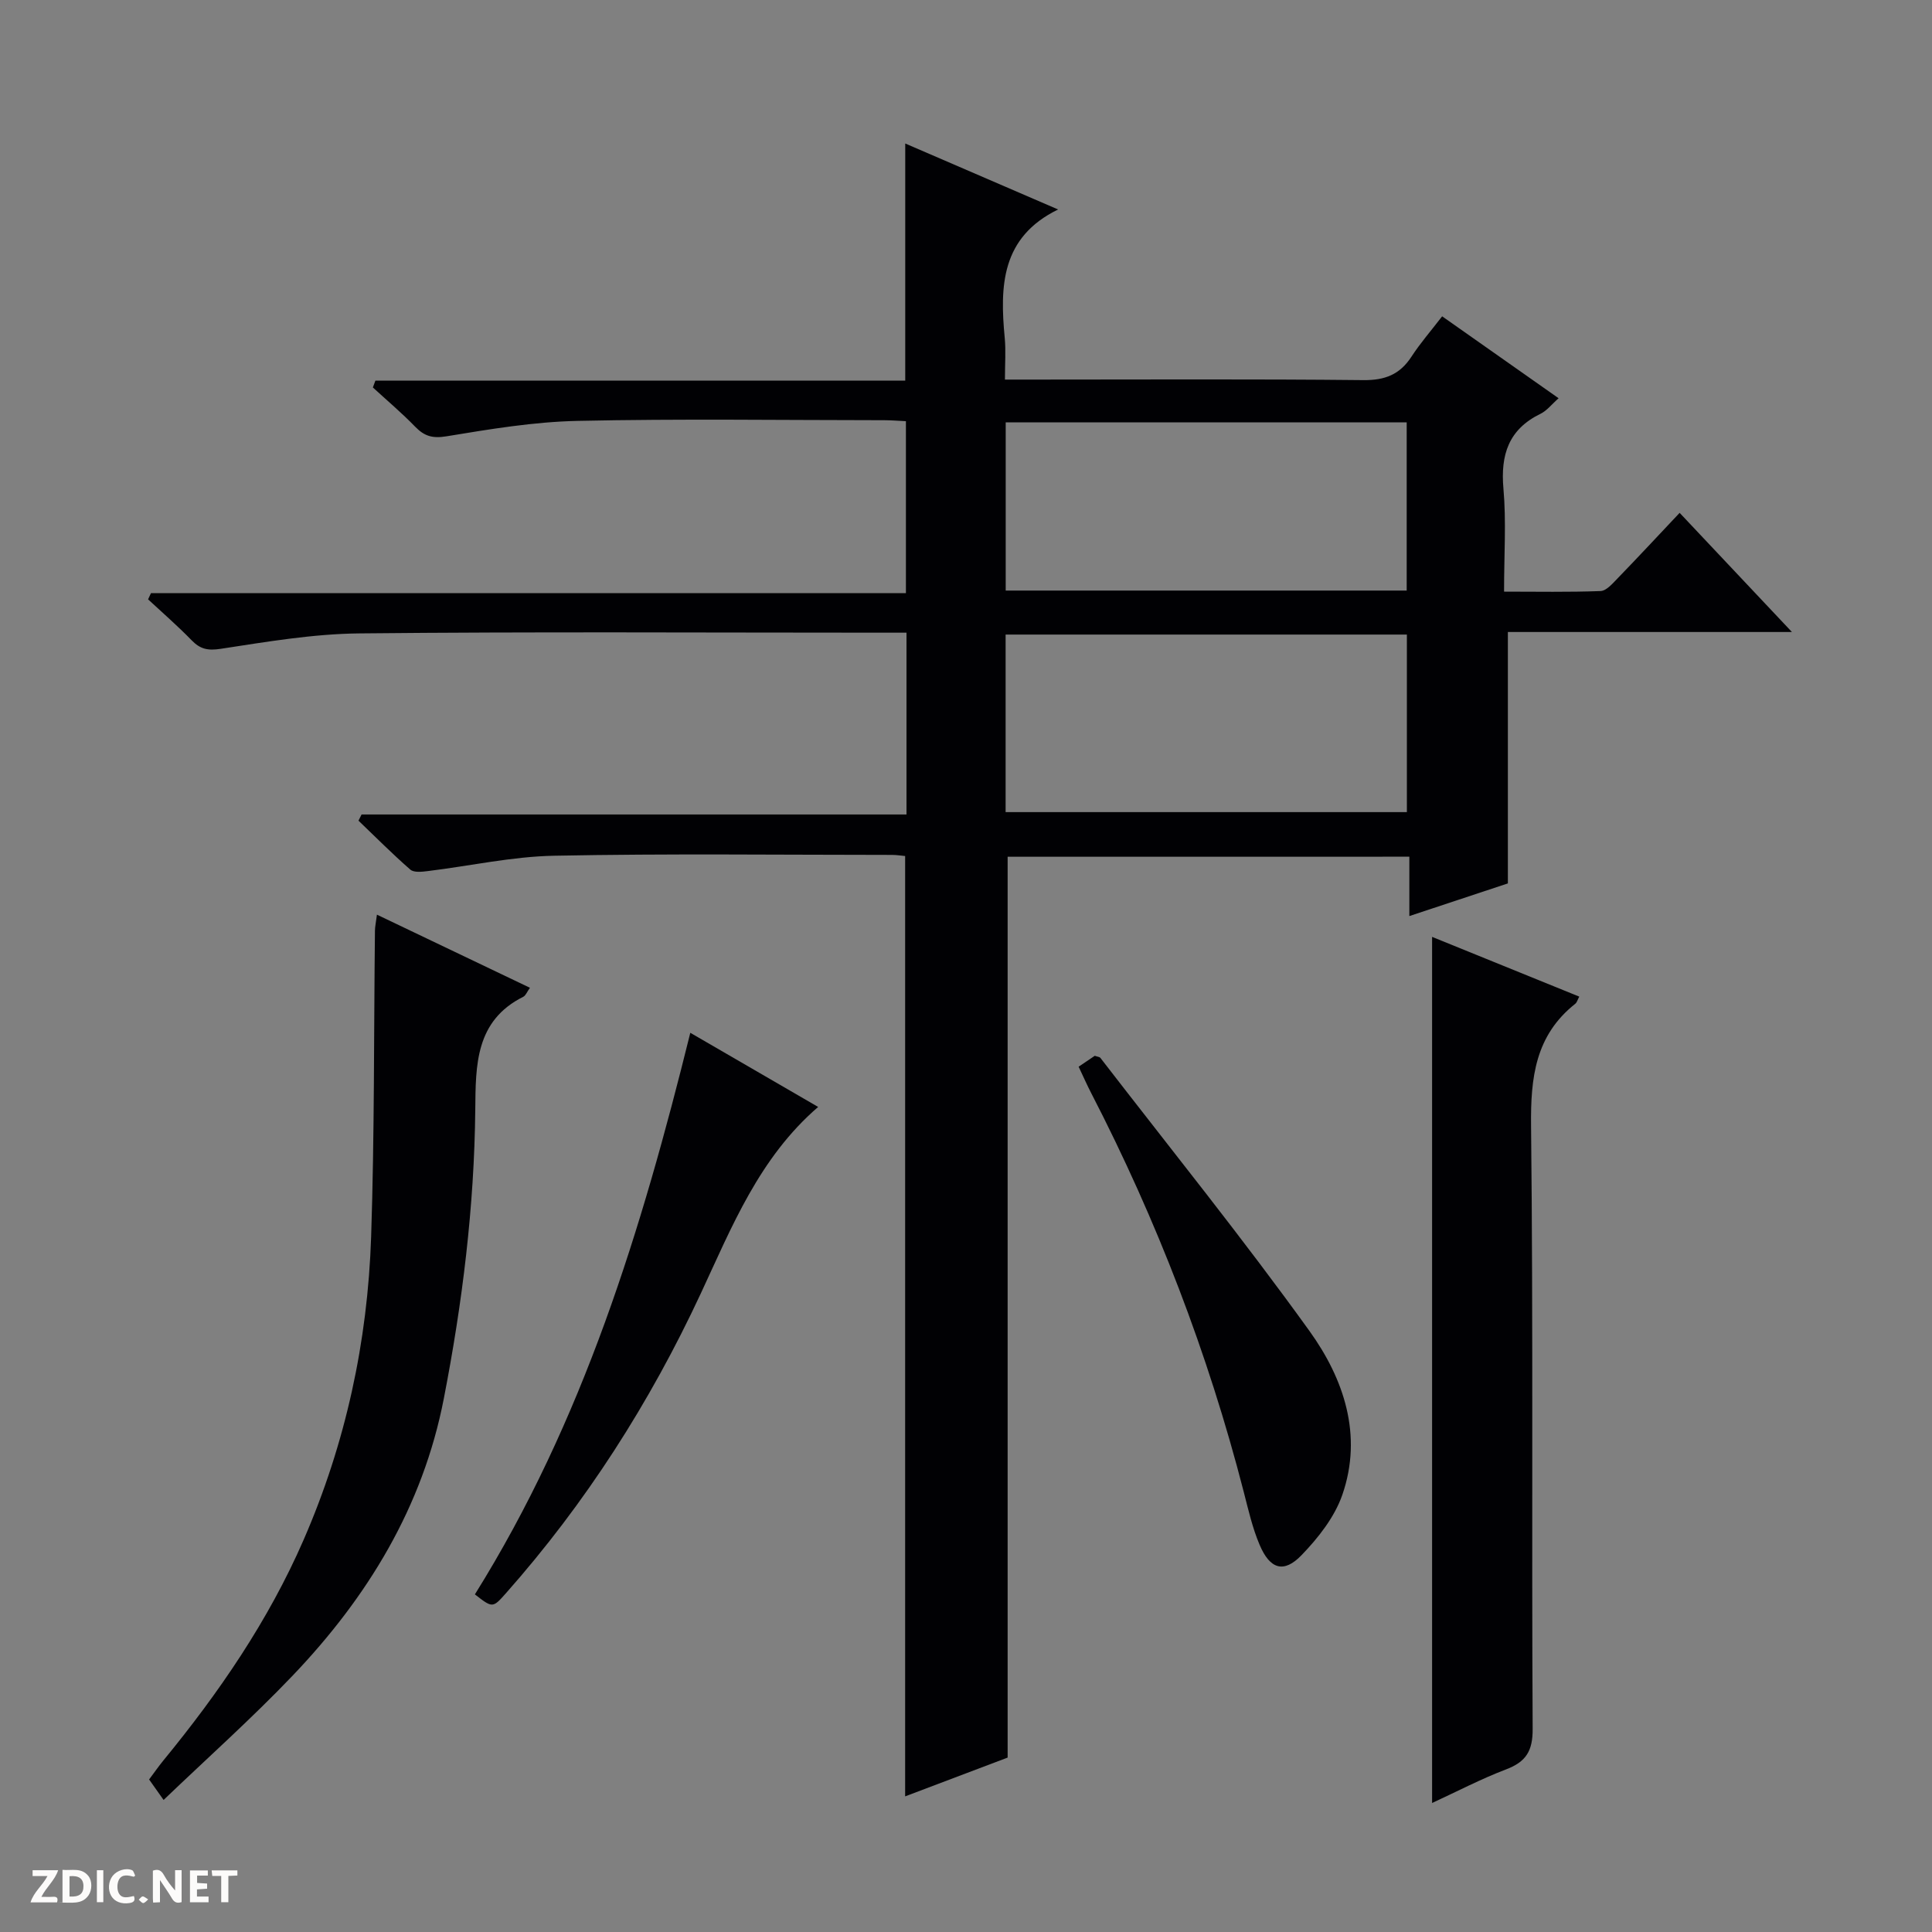 <svg enable-background="new 0 0 400 400" viewBox="0 0 400 400" xmlns="http://www.w3.org/2000/svg"><rect x="0" y="0" width="400" height="400" fill="#808080" stroke="none"/><g fill="#fcfbfa"><path d="m37.59 393.81c-.92.31-1.52.05-2-.78-.7-1.2-1.52-2.34-2.47-3.78v4.59c-.55.03-.95.05-1.41.07-.03-.37-.06-.64-.06-.91 0-1.91 0-3.81 0-5.7 1.13-.41 1.77-.03 2.29.91.62 1.11 1.38 2.14 2.31 3.19v-4.2h1.35v6.61z"/><path d="m12.94 393.88v-6.75c1.9.19 3.93-.54 5.37 1.29.8 1.01.78 2.88.03 3.97-1.37 1.97-3.4 1.51-6.4 1.49m2.45-1.22c2.04.12 2.92-.58 2.89-2.21-.03-1.51-.98-2.19-2.89-2z"/><path d="m11.81 393.87h-5.49c.68-2.18 2.47-3.48 3.51-5.45h-3.08v-1.21h5.29c-.71 2.13-2.44 3.48-3.47 5.51.86 0 1.63.04 2.39-.01.79-.05 1.14.21.85 1.16"/><path d="m39.33 393.86v-6.61h3.7v1.07h-2.22v1.52c.68.04 1.34.09 2.07.13v1.07c-.72.05-1.38.09-2.1.14v1.48h2.4v1.19h-3.85z"/><path d="m27.71 388.56c-1.15-.3-2.46-.61-3.1.64-.37.73-.41 1.93-.06 2.67.63 1.35 1.99.93 3.17.68.35.94-.01 1.32-.93 1.46-1.62.25-3.05-.27-3.76-1.48-.73-1.24-.6-3.03.31-4.17.88-1.11 2.71-1.7 4-1.16.32.13.44.74.65 1.12-.1.08-.19.16-.28.24"/><path d="m49.15 387.24v1.07c-.59.02-1.17.05-1.87.08v5.44h-1.48v-5.44h-1.85c-.05-.4-.08-.73-.13-1.15z"/><path d="m20.06 387.21h1.33v6.62h-1.33z"/><path d="m30.68 393.25c-.39.38-.8.79-1.05.76-.32-.05-.6-.45-.9-.7.26-.24.51-.64.8-.67.29-.04.62.3 1.15.61"/></g><path d="m208.62 177.38v186.51c-6.61 2.5-13.84 5.23-21.22 8.03 0-65.01 0-129.67 0-194.69-.81-.07-1.76-.23-2.71-.23-23.33-.01-46.66-.29-69.98.17-8.73.17-17.43 2.12-26.15 3.18-1.2.15-2.87.34-3.61-.31-3.71-3.23-7.17-6.73-10.73-10.13.21-.43.43-.85.64-1.28h112.82c0-12.74 0-24.84 0-37.64-1.82 0-3.58 0-5.34 0-35.99 0-71.99-.22-107.98.15-9.57.1-19.16 1.74-28.66 3.19-2.69.41-4.24.07-6.03-1.77-2.87-2.96-5.99-5.66-9.01-8.47.2-.43.4-.86.6-1.29h156.3c0-12.22 0-23.75 0-35.6-1.57-.07-3.03-.2-4.48-.2-21.16-.01-42.33-.32-63.48.14-9.07.19-18.16 1.71-27.14 3.19-2.9.48-4.58-.01-6.49-1.97-2.77-2.86-5.83-5.44-8.77-8.14.17-.47.35-.94.52-1.41h109.7c0-16.77 0-32.67 0-49.1 10.57 4.56 21 9.06 31.65 13.66-11.82 5.76-12.07 15.89-11.05 26.6.25 2.62.04 5.28.04 8.62h6.22c22.66 0 45.33-.13 67.98.11 4.47.05 7.56-1.15 9.97-4.86 1.8-2.77 4-5.29 6.35-8.35 8 5.63 15.82 11.13 24.11 16.96-1.39 1.22-2.4 2.56-3.74 3.22-6.61 3.22-8.3 8.47-7.68 15.49.6 6.77.13 13.63.13 21.33 6.84 0 13.42.13 19.98-.12 1.21-.05 2.48-1.55 3.5-2.6 4.27-4.41 8.45-8.9 12.87-13.59 7.93 8.42 15.18 16.11 23.25 24.67-20.39 0-39.72 0-58.81 0v52.05c-6.01 1.99-12.83 4.25-20.4 6.76 0-4.45 0-8.19 0-12.29-28.1.01-55.63.01-83.17.01zm-.42-9.24h83.08c0-12.55 0-24.65 0-36.76-27.85 0-55.4 0-83.08 0zm.02-45.87h83.02c0-11.87 0-23.42 0-34.83-27.91 0-55.45 0-83.02 0z" fill="#010104"/><path d="m326.97 206.34c-.35.65-.48 1.2-.83 1.48-8.26 6.55-9.26 15.25-9.15 25.25.46 41.62.1 83.25.33 124.87.03 4.61-1.39 6.83-5.52 8.4-5.2 1.98-10.16 4.58-15.3 6.95 0-59.91 0-119.27 0-179.32 10.08 4.1 20.22 8.21 30.47 12.37z" fill="#010104"/><path d="m78.04 189.37c10.94 5.23 21.18 10.12 31.68 15.14-.62.86-.88 1.61-1.38 1.86-9.94 4.98-9.85 14.16-9.94 23.34-.2 20.16-2.67 40.07-6.51 59.84-4.36 22.45-15.78 41.11-31.31 57.38-8.47 8.87-17.66 17.06-26.71 25.73-1.29-1.83-2.05-2.9-3-4.24.98-1.3 1.9-2.64 2.92-3.89 11.54-14.06 21.77-28.97 29.06-45.7 8.72-20.01 13.27-41.06 13.99-62.79.7-21.11.55-42.24.79-63.36.01-.81.19-1.62.41-3.31z" fill="#010104"/><path d="m223.32 220.85c1.35-.92 2.41-1.63 3.34-2.26.57.2.99.22 1.16.43 14.51 18.8 29.44 37.3 43.3 56.56 7.1 9.87 11.08 21.56 6.79 33.92-1.6 4.61-4.98 8.9-8.44 12.48-3.67 3.81-6.54 2.92-8.68-2.14-1.48-3.48-2.33-7.24-3.28-10.93-7.39-28.73-17.98-56.23-31.58-82.58-.9-1.74-1.69-3.54-2.61-5.48z" fill="#010104"/><path d="m98.32 330.1c22.44-35.94 34.51-75.52 44.6-116.27 9.04 5.24 17.62 10.22 26.47 15.35-12.21 10.53-17.88 24.84-24.29 38.6-10.54 22.63-23.81 43.4-40.36 62.09-2.74 3.09-2.77 3.07-6.42.23z" fill="#010104"/></svg>